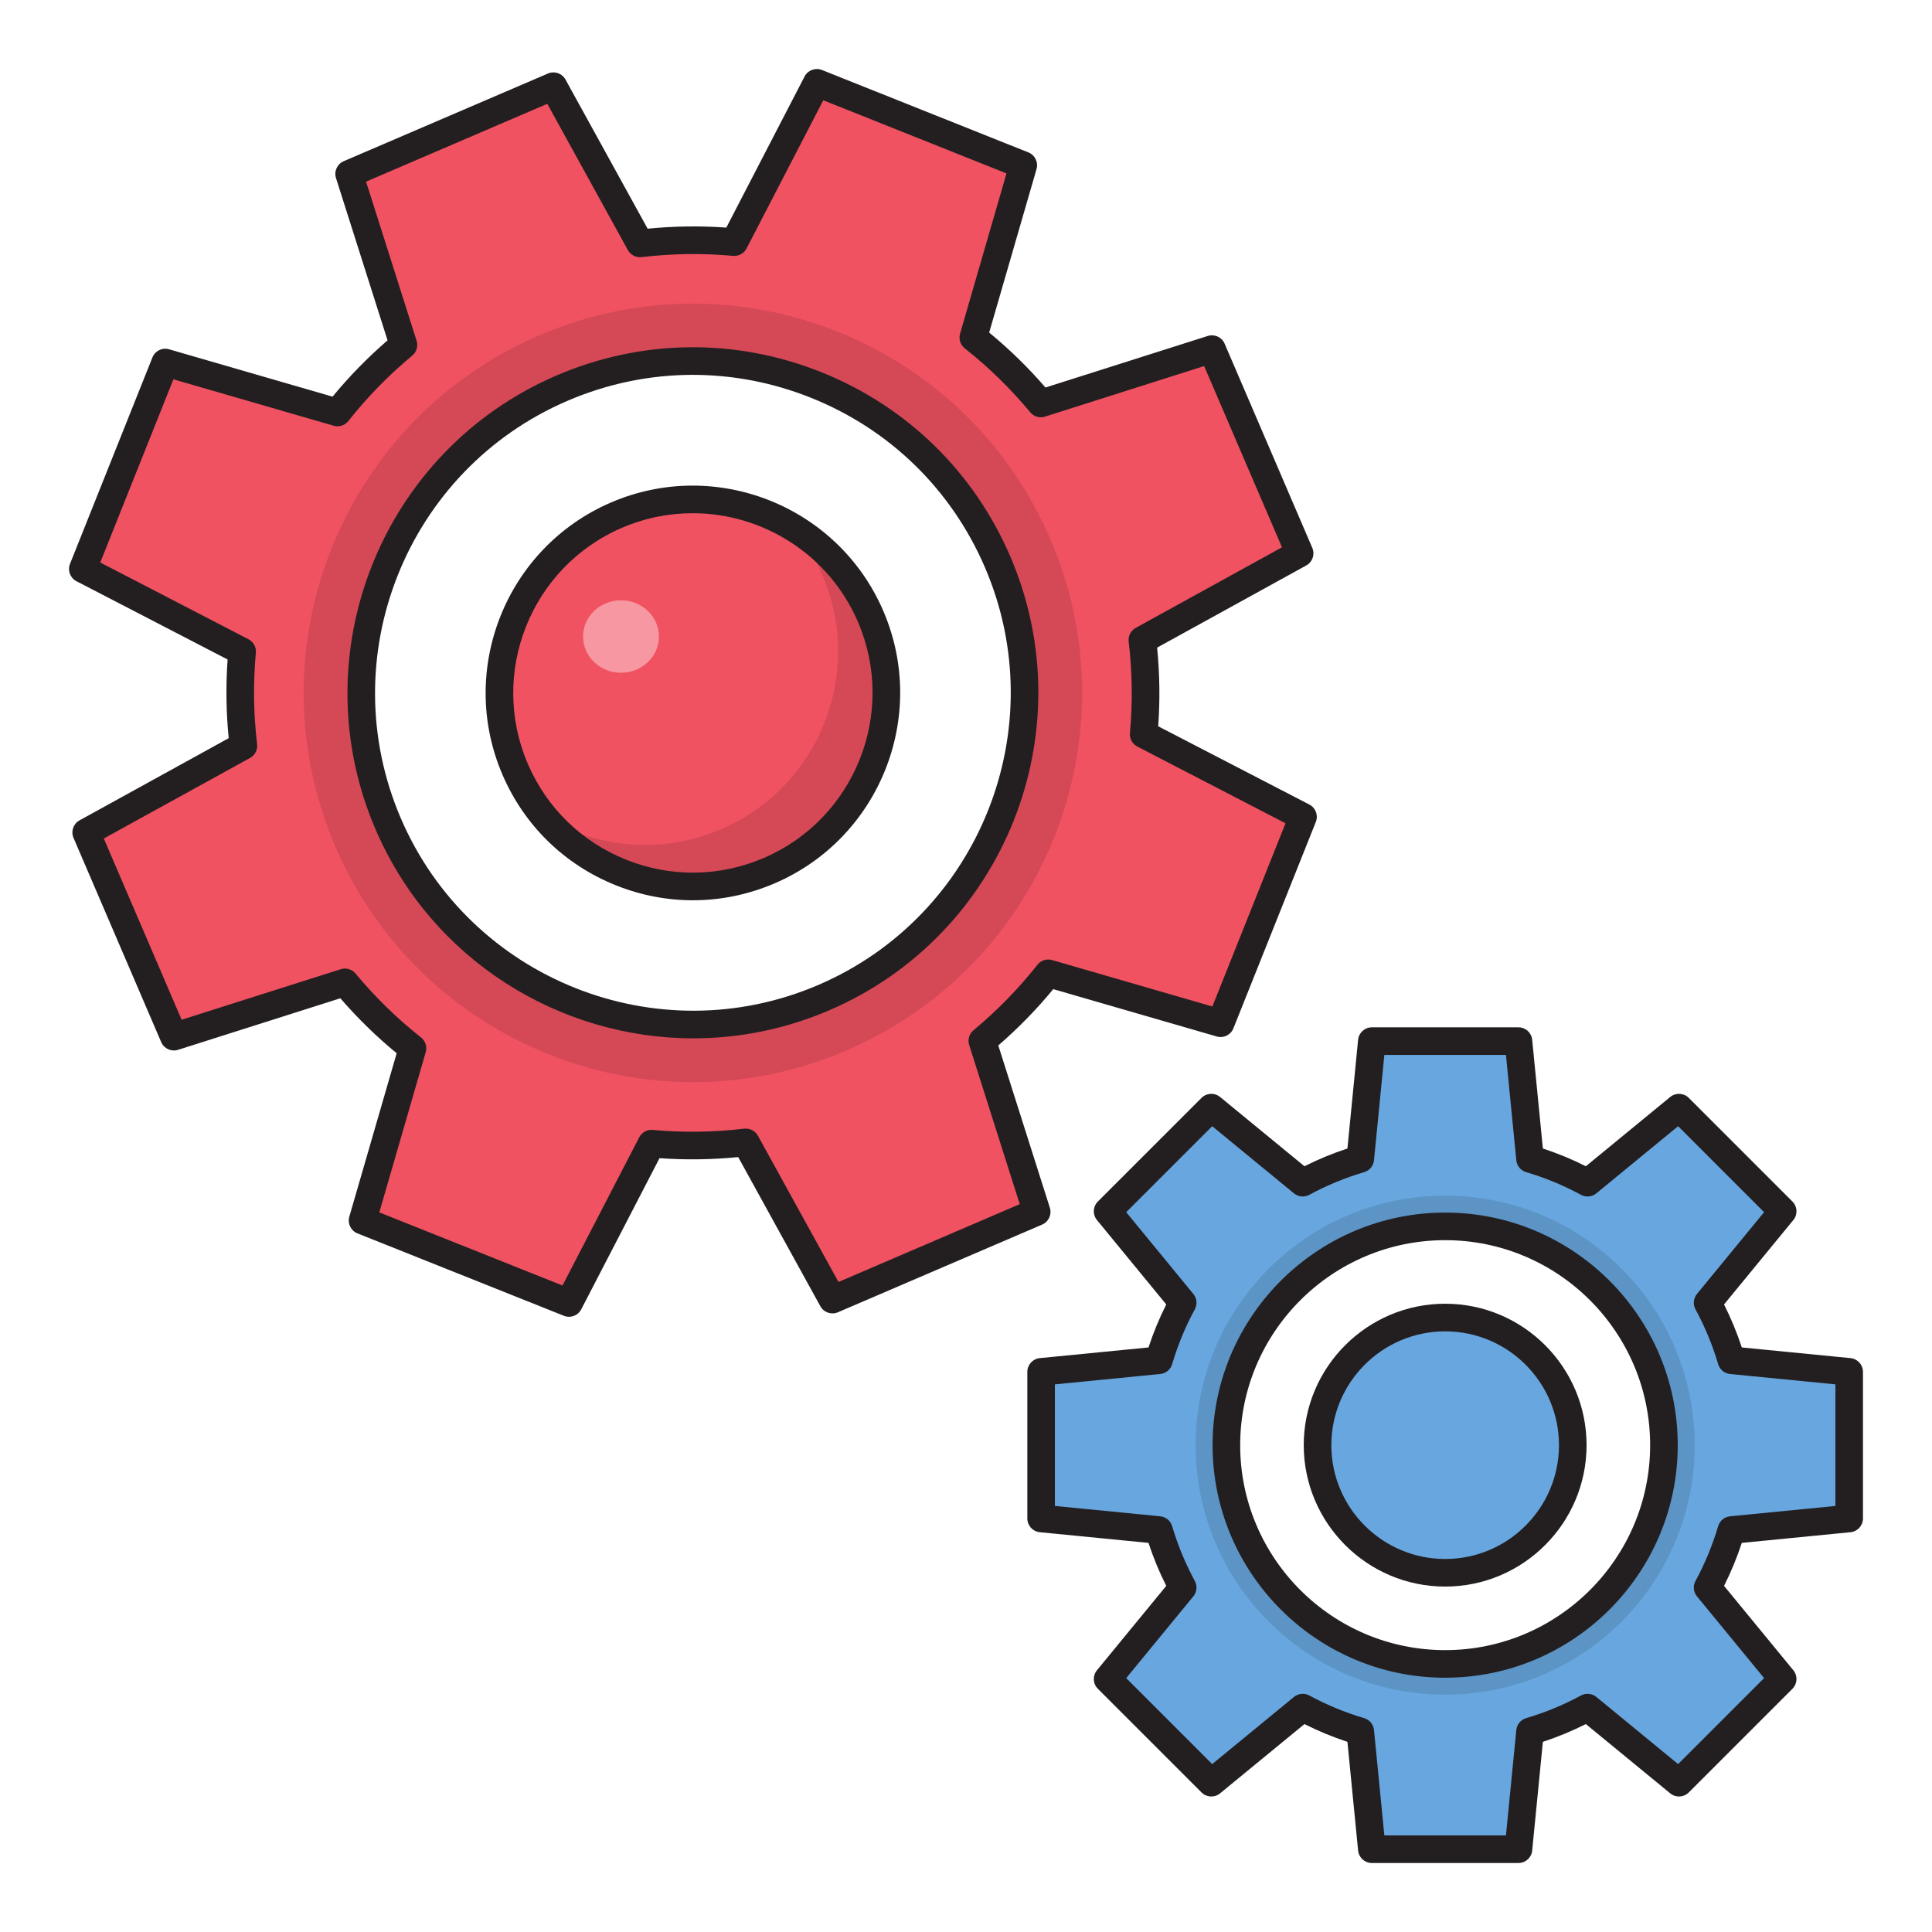 <svg id="Layer_1" enable-background="new 0 0 140 140" height="512" viewBox="0 0 140 140" width="512" xmlns="http://www.w3.org/2000/svg"><g><g><path d="m94.173 40.097-6.354-14.8-12.395 3.937c-1.475-1.774-3.114-3.375-4.894-4.777l3.616-12.486-14.959-5.972-5.978 11.544c-2.256-.209-4.547-.178-6.838.093l-6.275-11.391-14.8 6.354 3.938 12.395c-1.774 1.475-3.375 3.114-4.777 4.894l-12.486-3.616-5.972 14.958 11.544 5.977c-.209 2.256-.178 4.547.093 6.838l-11.391 6.275 6.354 14.8 12.395-3.937c1.475 1.774 3.114 3.375 4.894 4.777l-3.616 12.486 14.959 5.972 5.978-11.544c2.256.209 4.547.178 6.838-.093l6.275 11.391 14.8-6.354-3.938-12.395c1.774-1.475 3.375-3.114 4.777-4.894l12.486 3.616 5.972-14.958-11.544-5.978c.209-2.256.178-4.547-.093-6.838zm-34.482 32.196c-12.197 5.237-26.329-.406-31.566-12.602s.406-26.329 12.602-31.566 26.329.406 31.566 12.602-.406 26.329-12.602 31.566z" fill="#f05262"/></g><g><circle cx="50.209" cy="50.209" fill="#f05262" r="14.019"/></g><g><path d="m63.092 44.678c-1.199-2.792-3.204-4.984-5.619-6.446.848 1.017 1.57 2.167 2.119 3.446 3.055 7.115-.237 15.359-7.351 18.413-4.322 1.856-9.055 1.358-12.794-.905 3.868 4.641 10.458 6.41 16.294 3.905 7.115-3.055 10.406-11.299 7.351-18.413z" fill="#d54957"/></g><g><g><path d="m134 110.033v-10.624l-8.537-.839c-.432-1.459-1.009-2.856-1.723-4.169l5.441-6.627-7.513-7.512-6.627 5.441c-1.313-.714-2.709-1.291-4.169-1.723l-.839-8.537h-10.624l-.839 8.537c-1.459.432-2.856 1.009-4.169 1.723l-6.627-5.441-7.513 7.512 5.441 6.627c-.714 1.313-1.291 2.71-1.723 4.169l-8.537.839v10.624l8.537.839c.432 1.459 1.009 2.856 1.723 4.169l-5.441 6.627 7.513 7.512 6.627-5.441c1.313.714 2.709 1.291 4.169 1.723l.839 8.537h10.624l.839-8.537c1.459-.432 2.856-1.009 4.169-1.723l6.627 5.441 7.513-7.512-5.441-6.627c.714-1.313 1.291-2.71 1.723-4.169zm-29.279 10.541c-8.755 0-15.853-7.098-15.853-15.853s7.098-15.853 15.853-15.853 15.853 7.098 15.853 15.853-7.098 15.853-15.853 15.853z" fill="#68a6df"/></g><g><circle cx="104.721" cy="104.721" fill="#68a6df" r="9.248"/><path d="m104.722 114.969c-5.65 0-10.248-4.597-10.248-10.248s4.598-10.248 10.248-10.248 10.247 4.597 10.247 10.248-4.597 10.248-10.247 10.248zm0-18.495c-4.548 0-8.248 3.7-8.248 8.248s3.7 8.248 8.248 8.248 8.247-3.7 8.247-8.248-3.699-8.248-8.247-8.248z" fill="#231f20"/></g><g><path d="m104.721 86.64c-9.986 0-18.081 8.095-18.081 18.081 0 9.986 8.095 18.081 18.081 18.081 9.986 0 18.081-8.095 18.081-18.081 0-9.986-8.095-18.081-18.081-18.081zm0 33.934c-8.755 0-15.853-7.098-15.853-15.853 0-8.755 7.098-15.853 15.853-15.853 8.755 0 15.853 7.098 15.853 15.853 0 8.755-7.098 15.853-15.853 15.853z" fill="#5c94c6"/></g><g><path d="m110.033 135h-10.624c-.515 0-.945-.39-.995-.902l-.774-7.878c-1.075-.353-2.119-.784-3.115-1.287l-6.115 5.021c-.398.326-.978.298-1.342-.066l-7.513-7.513c-.364-.364-.393-.944-.065-1.342l5.021-6.115c-.503-.997-.934-2.04-1.287-3.115l-7.878-.774c-.512-.05-.902-.48-.902-.995v-10.624c0-.514.391-.945.902-.995l7.878-.774c.354-1.076.785-2.119 1.287-3.116l-5.021-6.115c-.327-.398-.299-.978.065-1.342l7.513-7.512c.364-.364.943-.391 1.342-.066l6.115 5.021c.998-.503 2.041-.934 3.115-1.287l.774-7.878c.05-.512.48-.902.995-.902h10.624c.515 0 .945.39.995.902l.774 7.878c1.073.353 2.117.784 3.115 1.287l6.115-5.021c.397-.325.978-.298 1.342.066l7.513 7.512c.364.364.393.944.065 1.342l-5.021 6.115c.502.997.934 2.04 1.287 3.116l7.878.774c.512.05.902.481.902.995v10.624c0 .515-.391.945-.902.995l-7.878.774c-.354 1.075-.784 2.118-1.287 3.115l5.021 6.115c.327.398.299.978-.065 1.342l-7.513 7.513c-.364.364-.944.392-1.342.066l-6.115-5.021c-.997.502-2.04.934-3.115 1.287l-.774 7.878c-.05.512-.48.902-.995.902zm-9.718-2h8.812l.75-7.635c.04-.405.321-.746.711-.861 1.391-.411 2.728-.964 3.976-1.643.355-.194.798-.153 1.112.105l5.926 4.866 6.23-6.23-4.865-5.926c-.259-.315-.301-.755-.106-1.112.679-1.248 1.231-2.585 1.644-3.976.116-.39.456-.671.861-.711l7.635-.75v-8.811l-7.635-.751c-.405-.04-.745-.321-.861-.711-.412-1.391-.965-2.729-1.644-3.975-.194-.358-.152-.798.106-1.113l4.865-5.927-6.23-6.23-5.926 4.866c-.313.258-.755.301-1.112.105-1.25-.679-2.588-1.232-3.975-1.642-.391-.115-.672-.456-.712-.861l-.75-7.635h-8.812l-.75 7.635c-.04.405-.321.746-.712.861-1.388.411-2.726.963-3.975 1.642-.356.195-.798.152-1.112-.105l-5.926-4.866-6.23 6.23 4.865 5.927c.259.315.301.755.106 1.113-.679 1.246-1.231 2.583-1.644 3.975-.116.39-.456.671-.861.711l-7.635.751v8.811l7.635.75c.405.04.745.321.861.711.412 1.39.965 2.728 1.644 3.976.194.357.152.797-.106 1.112l-4.865 5.926 6.23 6.23 5.926-4.866c.315-.258.757-.299 1.112-.105 1.247.678 2.584 1.231 3.976 1.643.39.116.671.456.711.861zm33.685-22.967h.01zm-29.278 11.541c-9.293 0-16.854-7.56-16.854-16.853s7.561-16.853 16.854-16.853 16.853 7.56 16.853 16.853-7.56 16.853-16.853 16.853zm0-31.706c-8.19 0-14.854 6.663-14.854 14.853s6.663 14.853 14.854 14.853c8.189 0 14.853-6.663 14.853-14.853s-6.663-14.853-14.853-14.853z" fill="#231f20"/></g></g><g><path d="m76.122 39.083c-6.145-14.311-22.728-20.932-37.039-14.787-14.312 6.145-20.932 22.727-14.787 37.039 6.145 14.311 22.727 20.932 37.039 14.787 14.312-6.145 20.932-22.727 14.787-37.039zm-16.431 33.21c-12.197 5.237-26.329-.406-31.566-12.602s.406-26.329 12.602-31.566c12.197-5.237 26.329.406 31.566 12.602 5.237 12.197-.406 26.329-12.602 31.566z" fill="#d54957"/></g><g><path d="m41.231 95.418c-.124 0-.25-.023-.371-.071l-14.958-5.972c-.478-.191-.732-.713-.59-1.207l3.432-11.846c-1.459-1.198-2.827-2.534-4.081-3.983l-11.76 3.736c-.489.155-1.019-.085-1.222-.559l-6.354-14.8c-.203-.473-.014-1.022.437-1.271l10.808-5.954c-.188-1.906-.214-3.819-.078-5.702l-10.952-5.671c-.457-.237-.659-.781-.469-1.259l5.972-14.958c.19-.478.709-.735 1.207-.59l11.847 3.431c1.199-1.459 2.535-2.827 3.984-4.08l-3.736-11.76c-.155-.49.086-1.019.559-1.222l14.8-6.354c.471-.203 1.021-.015 1.271.437l5.953 10.808c1.906-.188 3.819-.214 5.701-.079l5.672-10.952c.236-.457.783-.658 1.259-.469l14.959 5.972c.478.191.732.713.59 1.207l-3.432 11.847c1.458 1.198 2.826 2.534 4.08 3.983l11.76-3.736c.491-.154 1.02.086 1.222.559l6.354 14.8c.203.473.014 1.022-.437 1.271l-10.808 5.954c.188 1.906.214 3.818.078 5.701l10.953 5.671c.457.237.659.781.469 1.259l-5.973 14.958c-.19.477-.711.734-1.207.59l-11.847-3.431c-1.198 1.458-2.534 2.826-3.983 4.08l3.736 11.76c.155.49-.086 1.019-.559 1.222l-14.8 6.354c-.47.202-1.022.016-1.271-.437l-5.954-10.808c-1.904.187-3.818.214-5.701.079l-5.672 10.952c-.176.341-.524.54-.888.54zm-13.745-7.565 13.274 5.3 5.561-10.739c.187-.361.576-.576.979-.536 2.186.203 4.414.171 6.629-.091.401-.042.797.155.993.511l5.838 10.598 13.134-5.639-3.663-11.531c-.123-.388.001-.812.314-1.072 1.717-1.427 3.274-3.023 4.63-4.743.252-.32.673-.457 1.063-.342l11.615 3.364 5.301-13.274-10.739-5.561c-.361-.188-.573-.575-.536-.98.202-2.181.172-4.411-.09-6.628-.048-.404.154-.797.511-.993l10.597-5.837-5.64-13.134-11.53 3.663c-.386.124-.812-0-1.072-.314-1.427-1.717-3.022-3.275-4.743-4.63-.319-.252-.455-.673-.342-1.064l3.364-11.615-13.275-5.3-5.561 10.739c-.187.361-.572.575-.979.536-2.181-.202-4.409-.172-6.629.091-.396.045-.796-.154-.993-.511l-5.837-10.598-13.134 5.639 3.663 11.531c.123.388-.001.812-.314 1.072-1.716 1.427-3.274 3.022-4.631 4.744-.252.32-.675.456-1.063.341l-11.615-3.364-5.3 13.274 10.739 5.561c.361.188.573.575.536.981-.203 2.18-.173 4.41.09 6.627.048.404-.154.797-.511.994l-10.598 5.837 5.64 13.134 11.53-3.663c.386-.122.812.001 1.071.314 1.429 1.718 3.024 3.275 4.745 4.63.319.252.455.673.342 1.064zm22.759-12.611c-9.711 0-18.97-5.683-23.038-15.157-5.445-12.684.443-27.433 13.127-32.879 6.144-2.637 12.948-2.726 19.158-.247 6.21 2.479 11.083 7.229 13.721 13.373 5.445 12.684-.442 27.434-13.126 32.879-3.21 1.378-6.552 2.03-9.842 2.03zm-.039-48.079c-3.084 0-6.164.627-9.083 1.881-11.67 5.01-17.089 18.582-12.078 30.252 5.012 11.67 18.583 17.085 30.253 12.078 11.67-5.01 17.088-18.581 12.077-30.252-2.427-5.653-6.91-10.023-12.625-12.304-2.763-1.104-5.655-1.654-8.544-1.654z" fill="#231f20"/></g><g><path d="m50.212 65.237c-1.884 0-3.77-.359-5.571-1.079-3.726-1.488-6.649-4.337-8.232-8.023-3.268-7.61.266-16.459 7.875-19.727 7.61-3.268 16.461.266 19.728 7.875 3.268 7.61-.266 16.459-7.876 19.727-1.903.817-3.912 1.227-5.923 1.227zm-.021-28.047c-1.712 0-3.449.339-5.119 1.056-6.596 2.832-9.658 10.503-6.826 17.1 1.372 3.195 3.906 5.666 7.136 6.955 3.23 1.289 6.768 1.244 9.964-.128 6.597-2.833 9.659-10.503 6.827-17.1-2.115-4.927-6.931-7.883-11.981-7.883z" fill="#231f20"/></g><g><ellipse cx="45" cy="46.125" fill="#f697a1" rx="2.75" ry="2.625"/></g></g></svg>